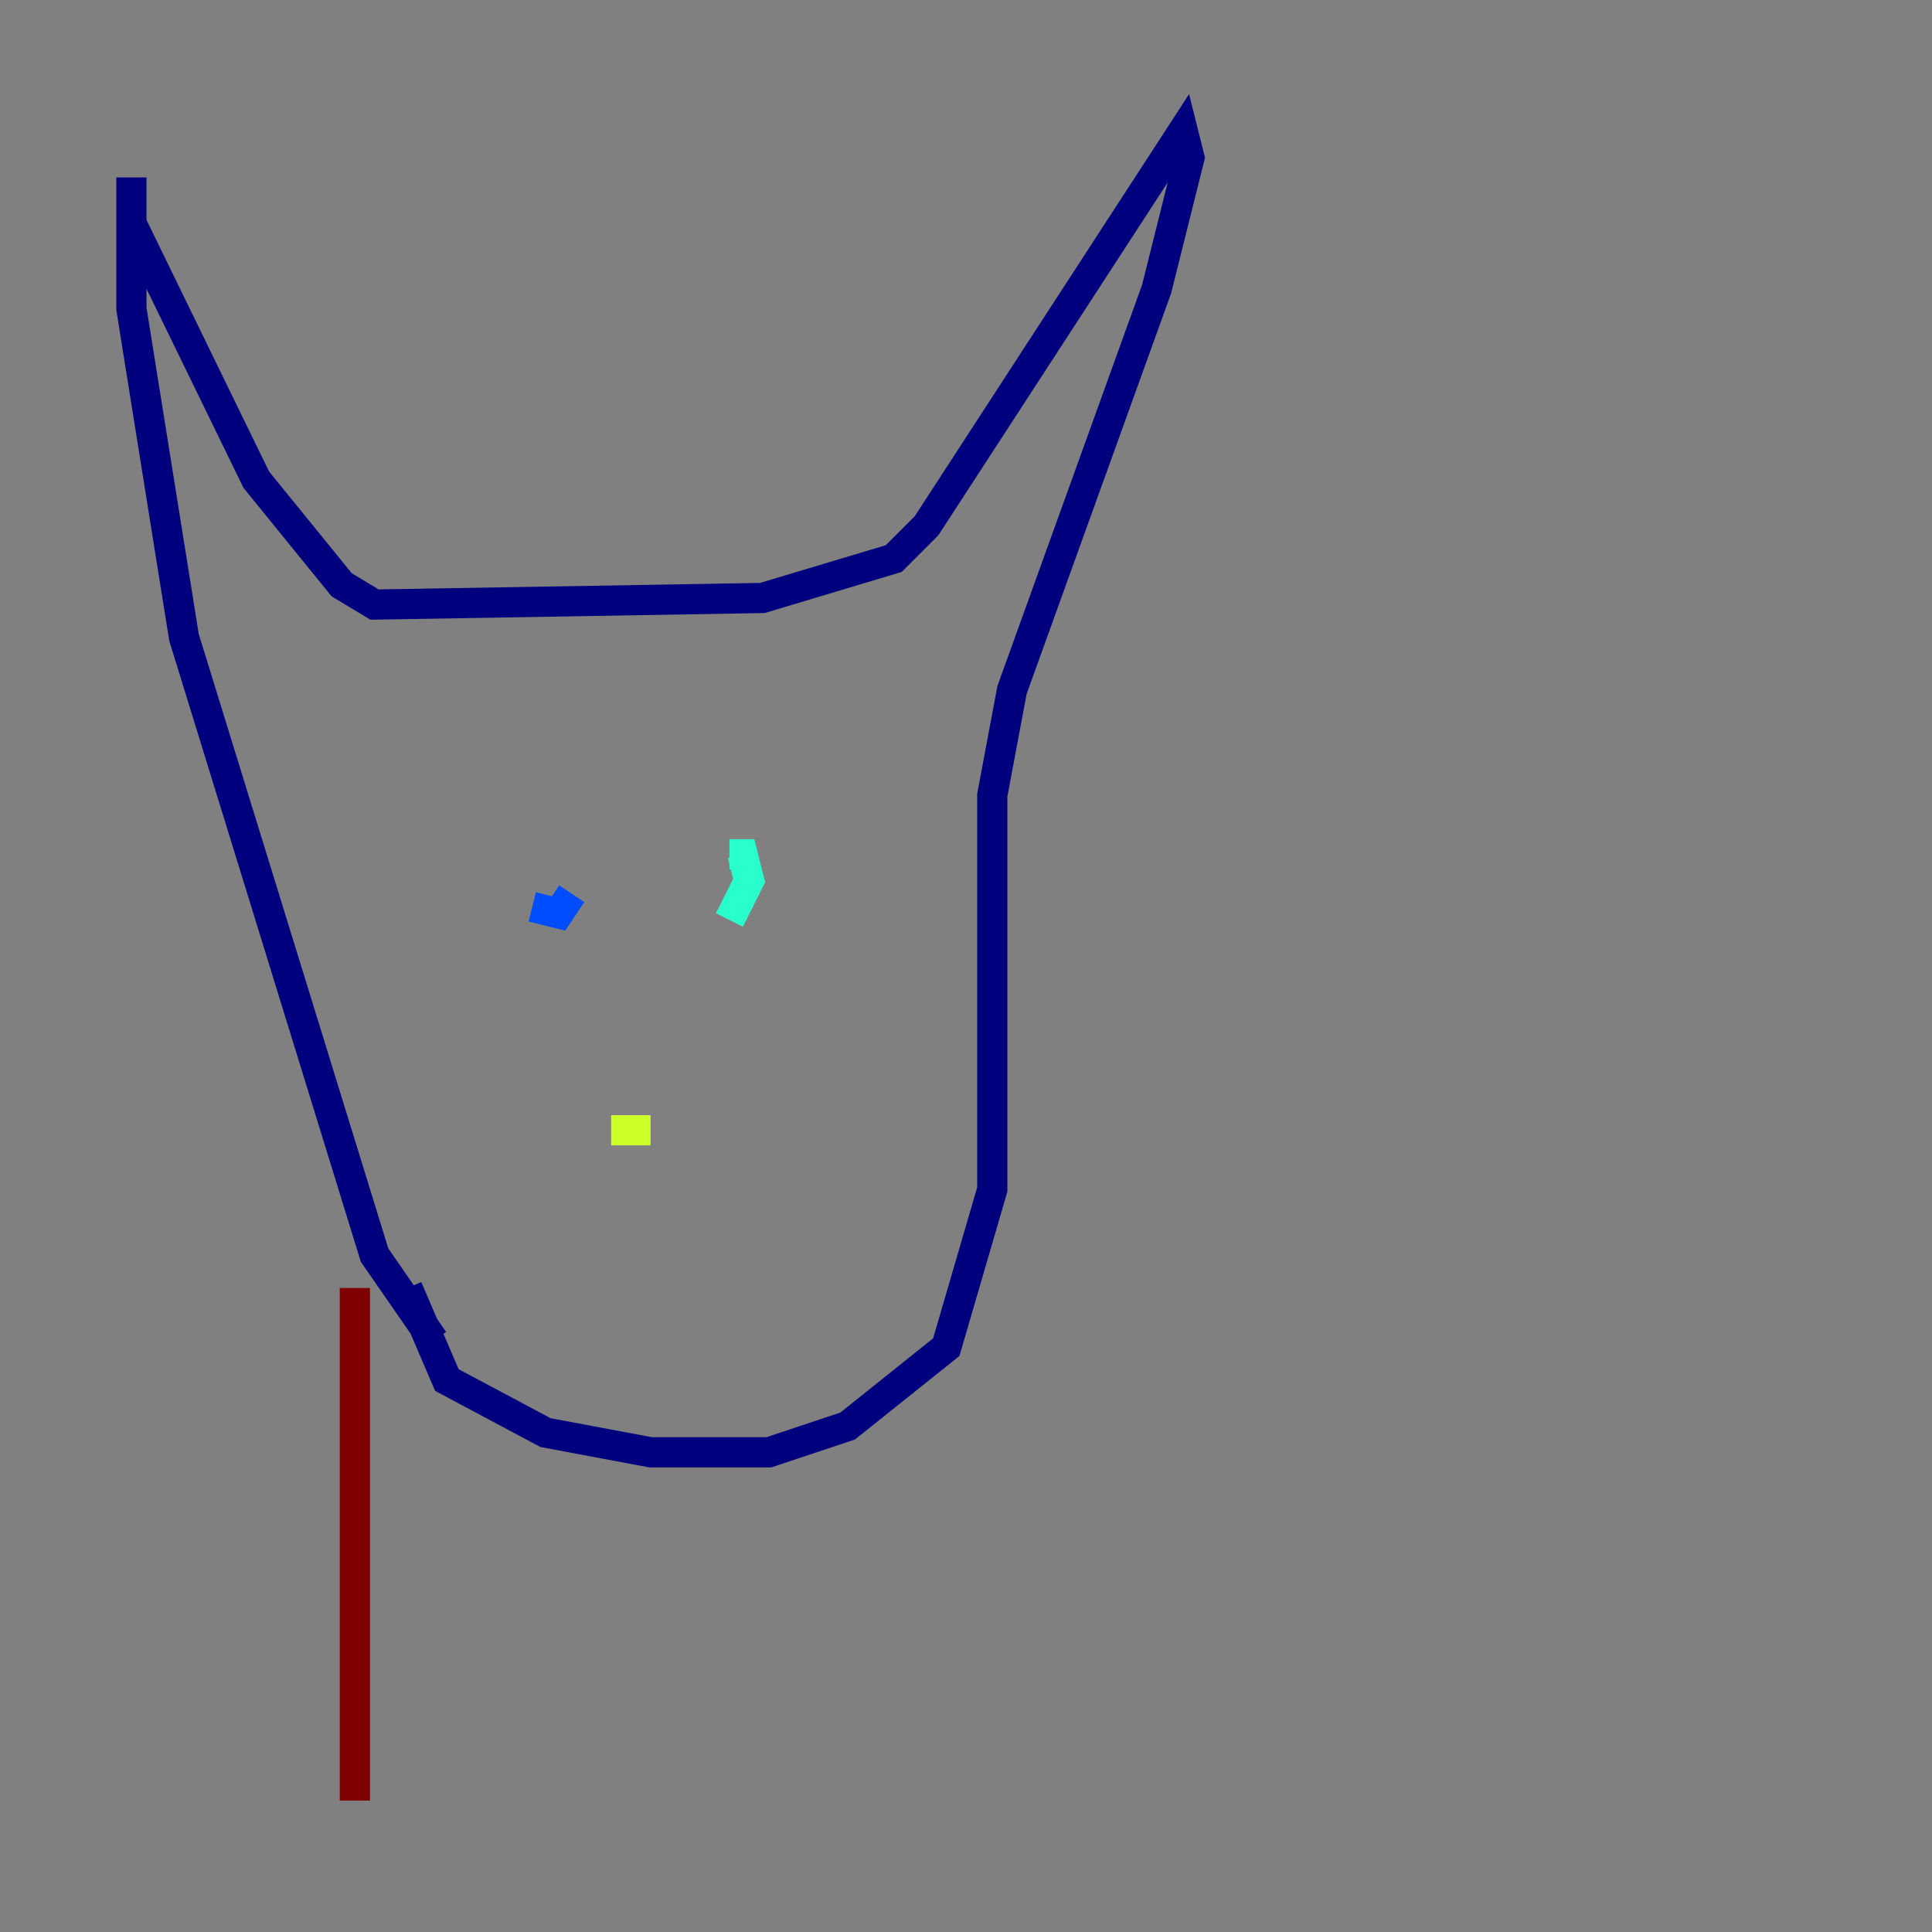 <?xml version="1.0" encoding="utf-8" ?>
<svg baseProfile="tiny" height="128" version="1.2" viewBox="0,0,128,128" width="128" xmlns="http://www.w3.org/2000/svg" xmlns:ev="http://www.w3.org/2001/xml-events" xmlns:xlink="http://www.w3.org/1999/xlink"><rect x="0" y="0" width="128" height="128" fill="#808080" stroke="none"/><defs /><polyline fill="none" points="28.735,88.816 24.816,83.156 12.191,42.231 8.707,20.463 8.707,11.755 8.707,14.803 16.98,31.782 22.64,38.748 24.816,40.054 50.503,39.619 59.211,37.007 61.388,34.83 78.367,8.707 78.803,10.449 76.626,19.157 67.048,45.714 65.742,52.68 65.742,78.803 62.694,89.252 56.163,94.476 50.939,96.218 43.102,96.218 36.136,94.912 29.605,91.429 26.993,85.333" stroke="#00007f" stroke-width="2" /><polyline fill="none" points="35.265,60.082 37.007,60.517 37.878,59.211" stroke="#004cff" stroke-width="2" /><polyline fill="none" points="48.327,60.952 49.633,58.34 49.197,56.599 48.327,56.599" stroke="#29ffcd" stroke-width="2" /><polyline fill="none" points="40.49,74.884 43.102,74.884" stroke="#cdff29" stroke-width="2" /><polyline fill="none" points="23.51,85.333 23.51,85.333" stroke="#ff6700" stroke-width="2" /><polyline fill="none" points="23.51,85.333 23.51,119.293" stroke="#7f0000" stroke-width="2" /></svg>